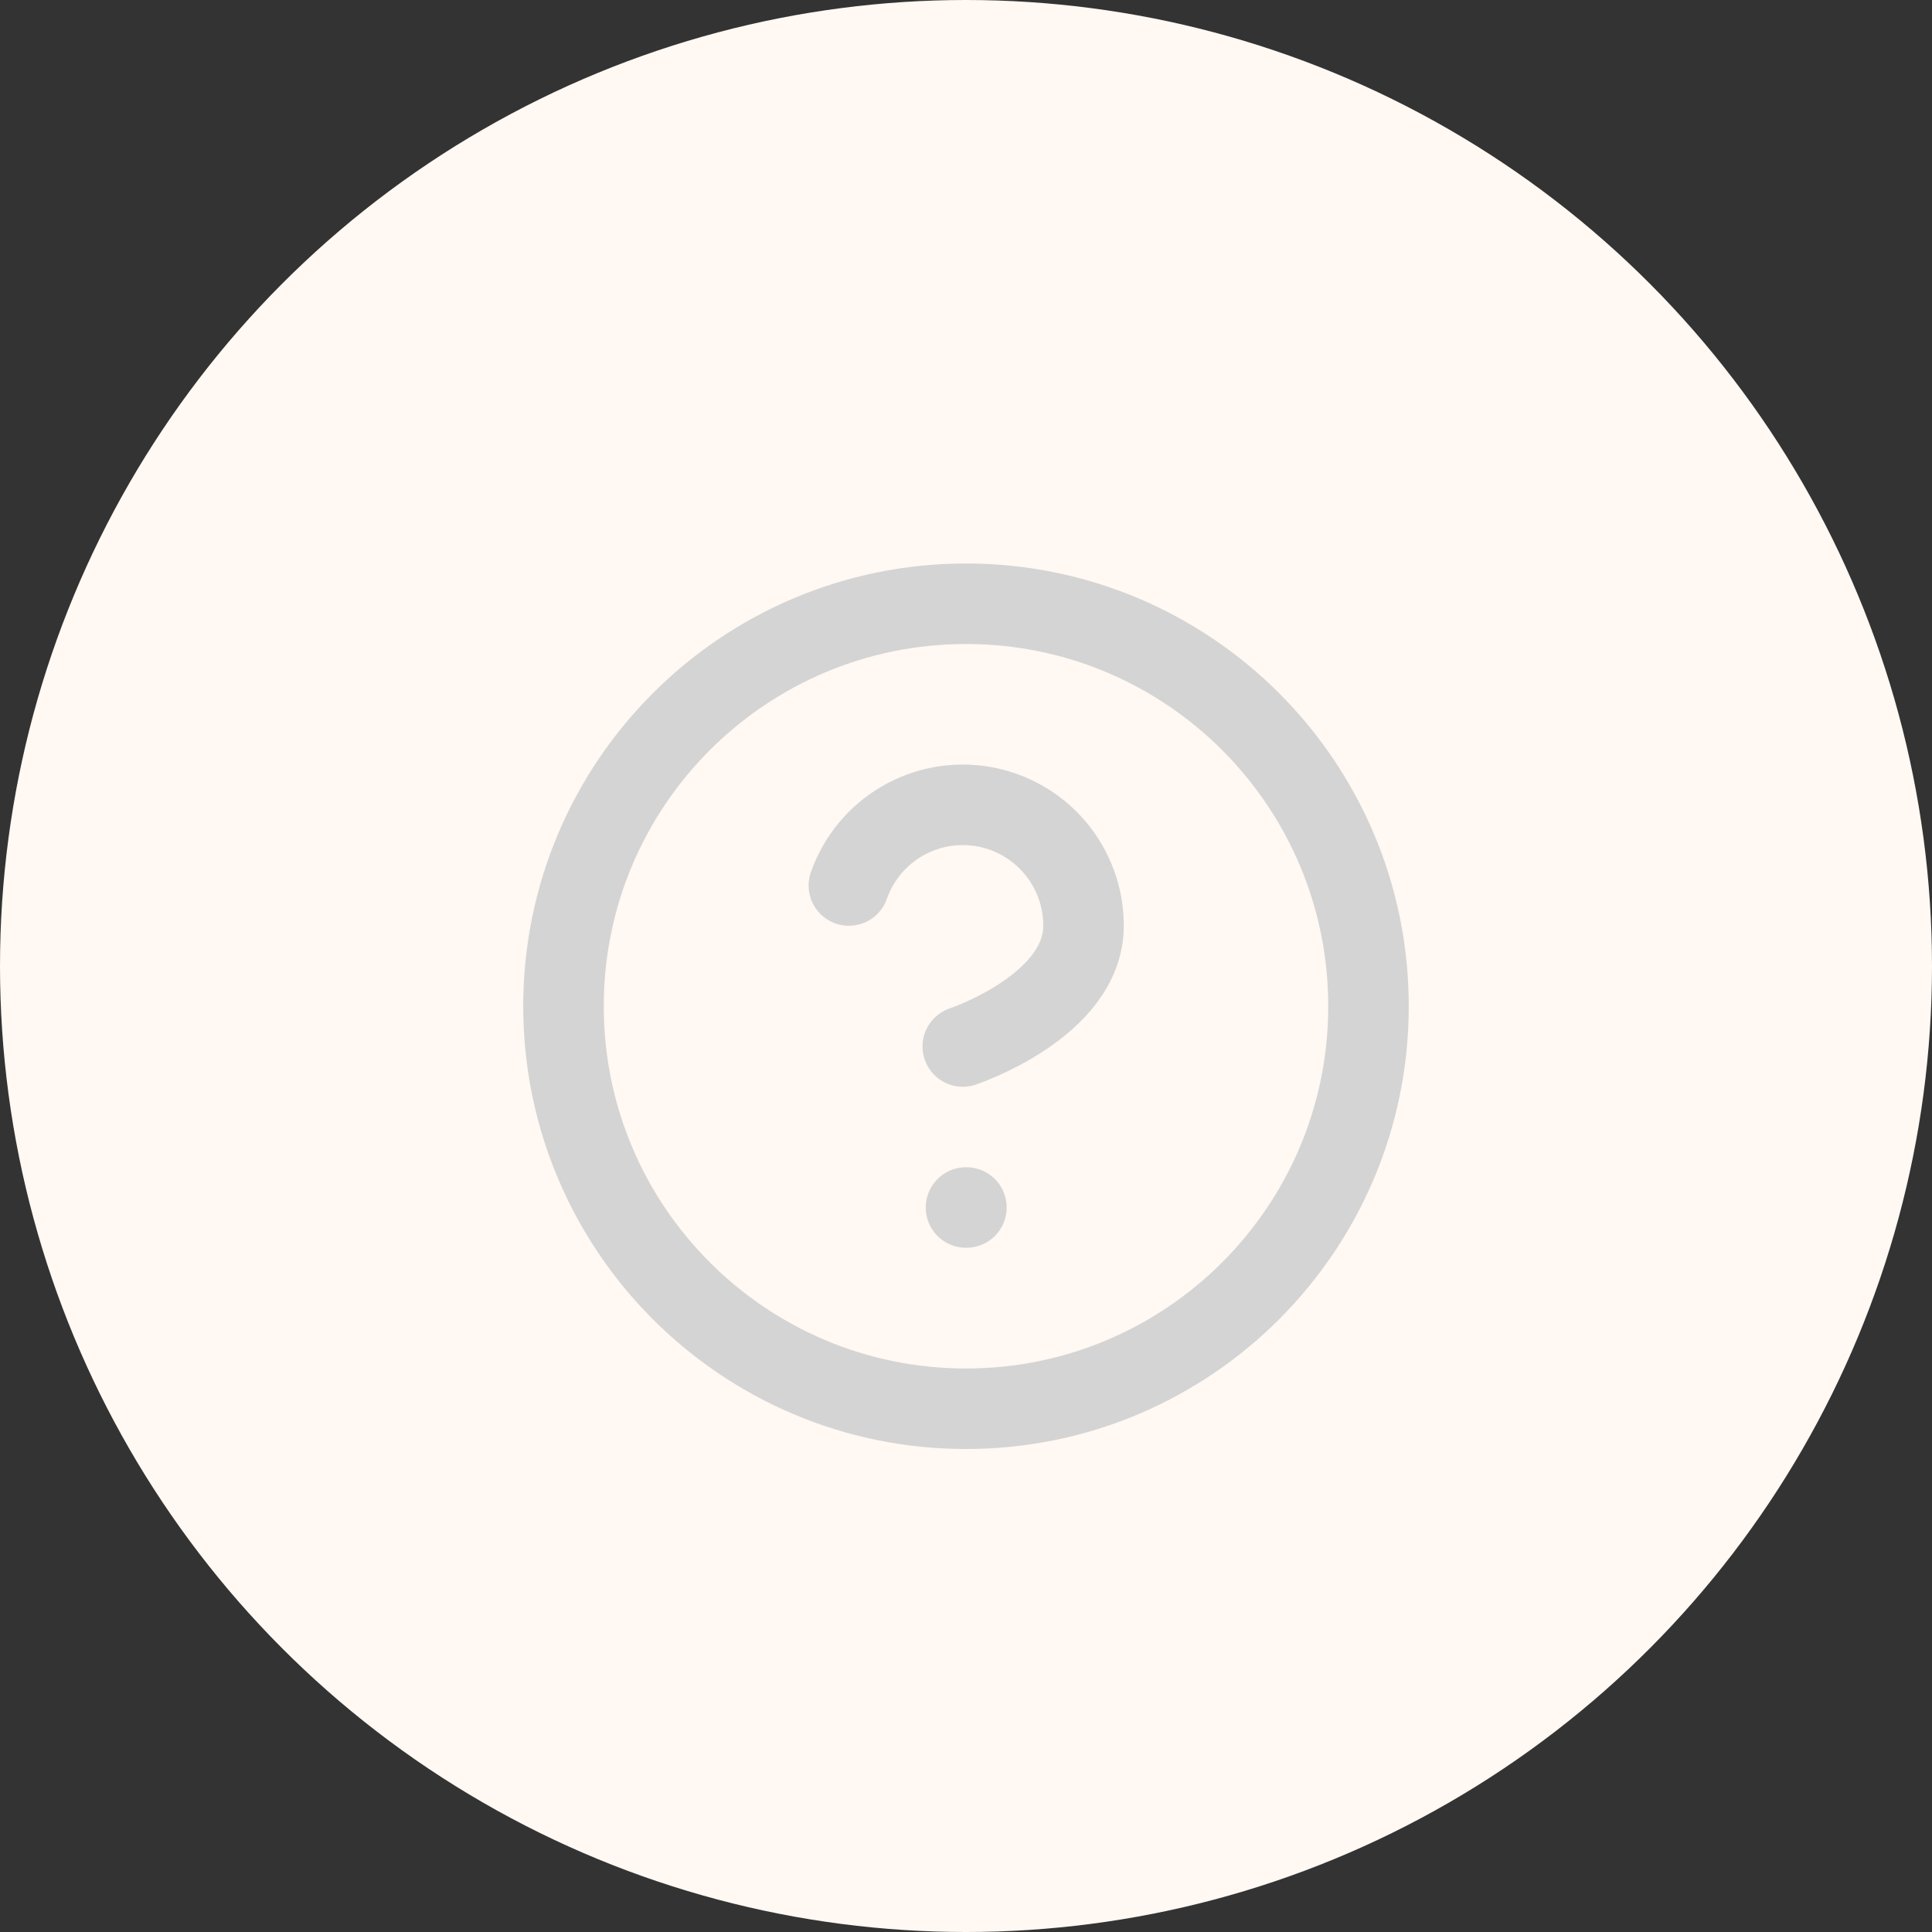 <svg width="48" height="48" viewBox="0 0 48 48" fill="none" xmlns="http://www.w3.org/2000/svg">
<rect x="0" y="0" width="48" height="48" fill="#333333" stroke="none"/>
<circle cx="24" cy="24" r="24" fill="#FFF8F3"/>
<path d="M24 35C29.523 35 34 30.523 34 25C34 19.477 29.523 15 24 15C18.477 15 14 19.477 14 25C14 30.523 18.477 35 24 35Z" stroke="#D4D4D4" stroke-width="2" stroke-linecap="round" stroke-linejoin="round"/>
<path d="M21.09 22C21.325 21.332 21.789 20.768 22.4 20.409C23.011 20.05 23.729 19.919 24.427 20.039C25.125 20.159 25.759 20.522 26.215 21.064C26.671 21.606 26.921 22.292 26.92 23C26.92 25 23.92 26 23.92 26" stroke="#D4D4D4" stroke-width="2" stroke-linecap="round" stroke-linejoin="round"/>
<path d="M24 30H24.01" stroke="#D4D4D4" stroke-width="2" stroke-linecap="round" stroke-linejoin="round"/>
</svg>
